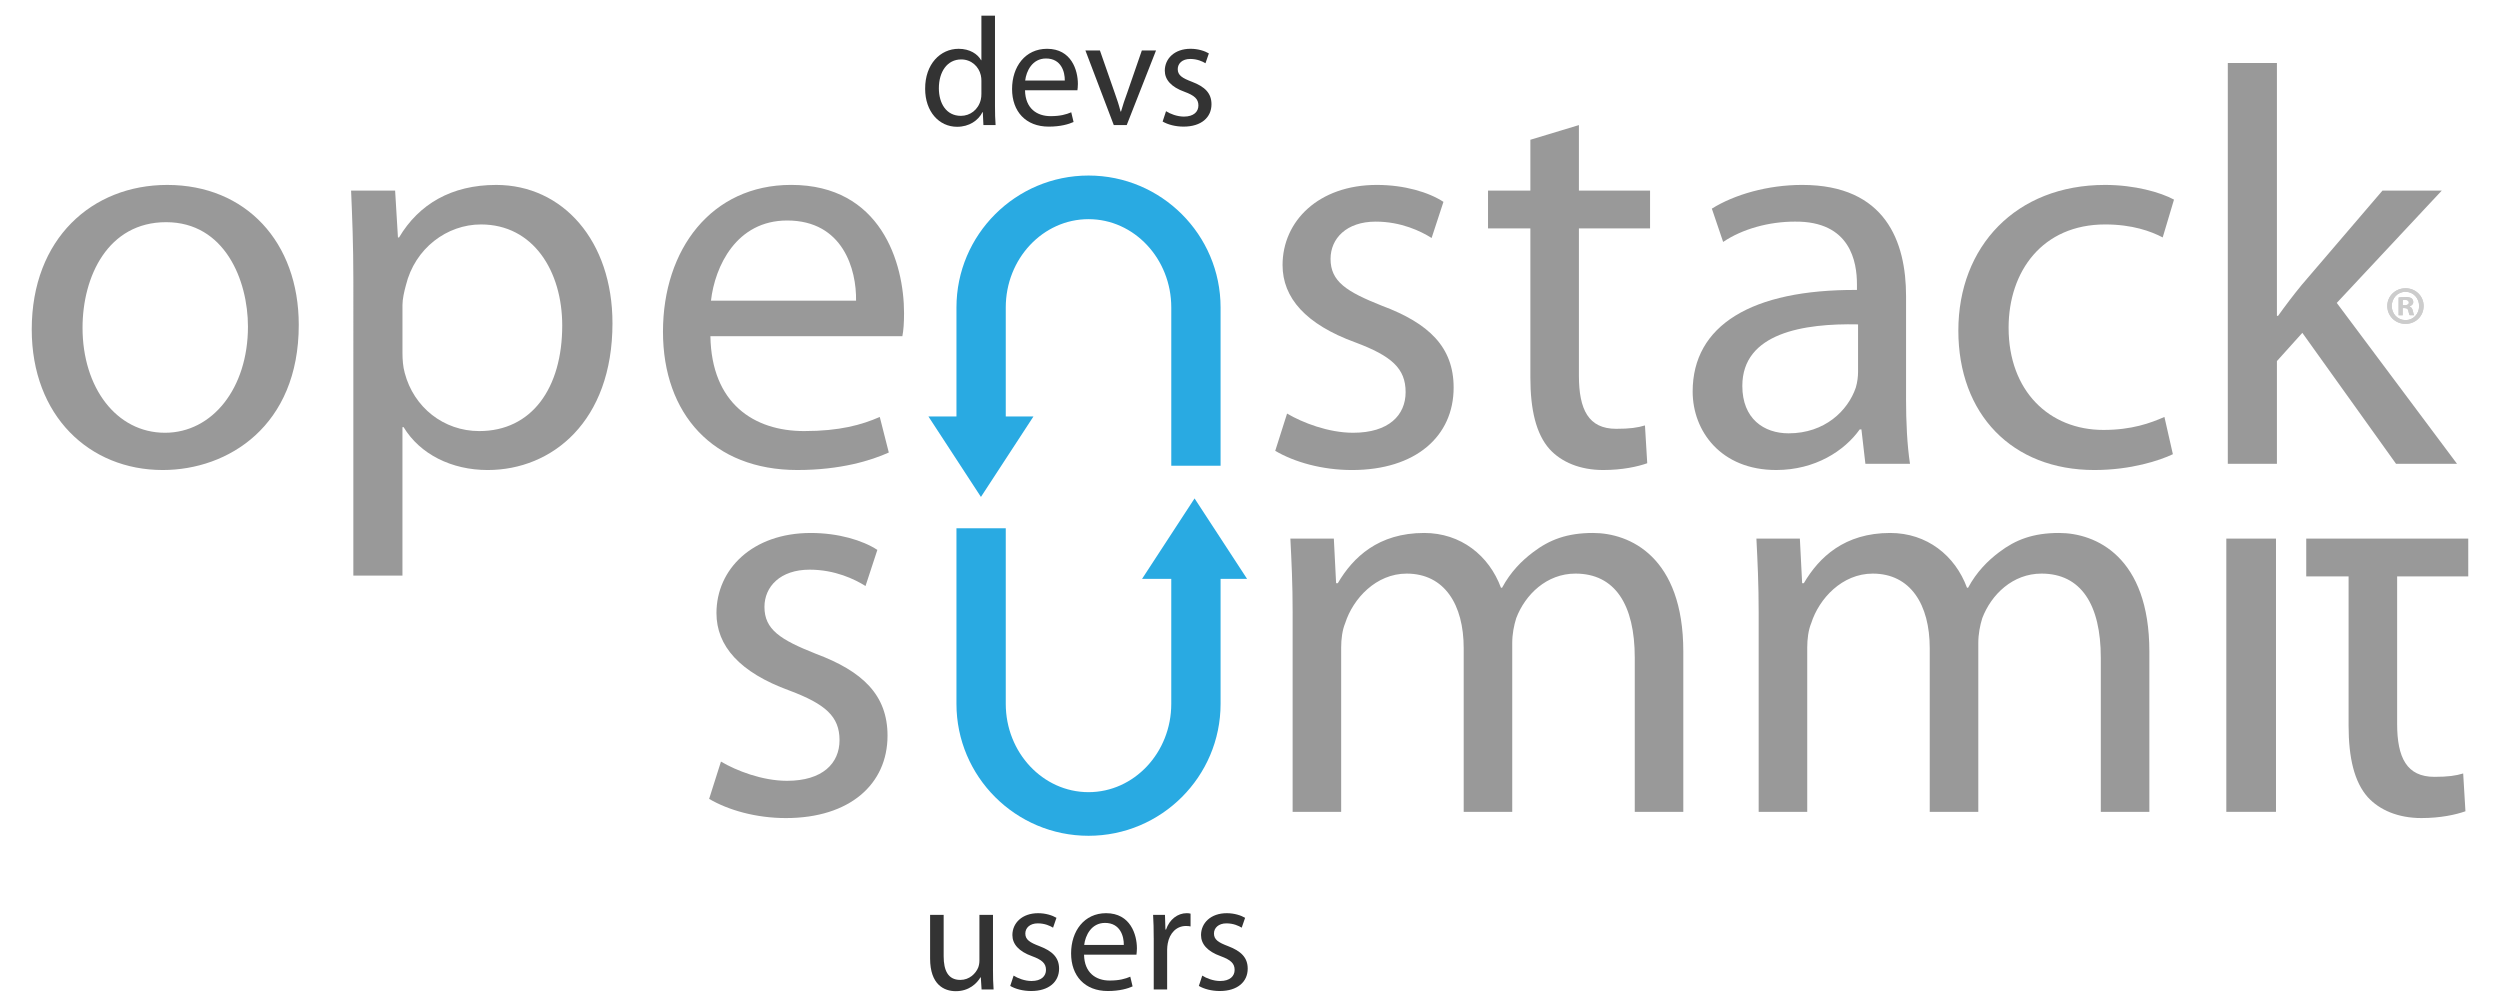 <svg xmlns="http://www.w3.org/2000/svg" xmlns:xlink="http://www.w3.org/1999/xlink" id="Layer_1" width="375" height="151.023" x="0" y="0" enable-background="new -41 -16.512 375 151.023" version="1.1" viewBox="-41 -16.512 375 151.023" xml:space="preserve"><g><path fill="#333" d="M107.946,128.858c0,1.154,0.023,2.172,0.093,3.049h-1.802l-0.116-1.824h-0.047 c-0.531,0.9-1.71,2.081-3.699,2.081c-1.758,0-3.861-0.972-3.861-4.9v-6.544h2.034v6.195c0,2.128,0.648,3.56,2.497,3.56 c1.364,0,2.312-0.946,2.683-1.851c0.115-0.3,0.185-0.669,0.185-1.039v-6.866h2.035V128.858z"/><path fill="#333" d="M111.043,129.828c0.602,0.394,1.664,0.81,2.682,0.81c1.479,0,2.173-0.739,2.173-1.662 c0-0.973-0.579-1.504-2.082-2.059c-2.011-0.717-2.958-1.827-2.958-3.168c0-1.804,1.457-3.282,3.861-3.282 c1.132,0,2.127,0.324,2.75,0.692l-0.51,1.48c-0.438-0.276-1.246-0.647-2.288-0.647c-1.203,0-1.873,0.692-1.873,1.524 c0,0.926,0.671,1.342,2.129,1.896c1.941,0.74,2.936,1.713,2.936,3.377c0,1.965-1.526,3.351-4.184,3.351 c-1.226,0-2.358-0.3-3.144-0.763L111.043,129.828z"/><path fill="#333" d="M121.607,126.686c0.046,2.75,1.804,3.883,3.837,3.883c1.457,0,2.336-0.253,3.098-0.578l0.347,1.456 c-0.716,0.325-1.942,0.693-3.722,0.693c-3.444,0-5.502-2.264-5.502-5.641c0-3.375,1.987-6.034,5.248-6.034 c3.651,0,4.624,3.213,4.624,5.271c0,0.415-0.047,0.739-0.07,0.947h-7.858V126.686z M127.572,125.228 c0.022-1.294-0.533-3.304-2.82-3.304c-2.058,0-2.959,1.895-3.123,3.304H127.572z"/><path fill="#333" d="M132.057,124.212c0-1.318-0.024-2.452-0.093-3.492h1.781l0.069,2.197h0.093 c0.508-1.504,1.733-2.452,3.099-2.452c0.23,0,0.394,0.023,0.577,0.069v1.92c-0.209-0.046-0.416-0.069-0.692-0.069 c-1.433,0-2.451,1.088-2.729,2.612c-0.045,0.277-0.092,0.601-0.092,0.947v5.963h-2.011v-7.695H132.057z"/><path fill="#333" d="M139.338,129.828c0.601,0.394,1.664,0.81,2.682,0.81c1.48,0,2.174-0.739,2.174-1.662 c0-0.973-0.579-1.504-2.082-2.059c-2.012-0.717-2.958-1.827-2.958-3.168c0-1.804,1.457-3.282,3.86-3.282 c1.134,0,2.127,0.324,2.753,0.692l-0.51,1.48c-0.439-0.276-1.249-0.647-2.289-0.647c-1.203,0-1.873,0.692-1.873,1.524 c0,0.926,0.669,1.342,2.125,1.896c1.943,0.74,2.936,1.713,2.936,3.377c0,1.965-1.525,3.351-4.184,3.351 c-1.225,0-2.358-0.3-3.145-0.763L139.338,129.828z"/><path fill="#333" d="M108.248-14.164v13.525c0,0.995,0.022,2.127,0.091,2.891h-1.826l-0.093-1.943h-0.047 c-0.623,1.248-1.988,2.197-3.815,2.197c-2.705,0-4.786-2.289-4.786-5.687c-0.023-3.723,2.289-6.011,5.016-6.011 c1.712,0,2.868,0.808,3.376,1.711h0.045v-6.683H108.248z M106.211-4.385c0-0.254-0.023-0.601-0.092-0.855 c-0.301-1.294-1.41-2.358-2.937-2.358c-2.104,0-3.352,1.849-3.352,4.324c0,2.267,1.11,4.139,3.307,4.139 c1.364,0,2.612-0.901,2.981-2.427c0.069-0.278,0.092-0.555,0.092-0.878V-4.385z"/><path fill="#333" d="M112.753-2.974c0.047,2.751,1.803,3.884,3.837,3.884c1.456,0,2.336-0.254,3.098-0.579l0.347,1.457 c-0.717,0.323-1.942,0.693-3.722,0.693c-3.444,0-5.502-2.267-5.502-5.641c0-3.375,1.988-6.033,5.248-6.033 c3.651,0,4.624,3.212,4.624,5.27c0,0.417-0.047,0.741-0.07,0.949H112.753z M118.719-4.432c0.023-1.294-0.531-3.307-2.82-3.307 c-2.058,0-2.96,1.896-3.121,3.307H118.719z"/><path fill="#333" d="M123.988-8.939l2.195,6.288c0.37,1.017,0.67,1.942,0.901,2.868h0.07c0.255-0.926,0.578-1.851,0.948-2.868 l2.173-6.288h2.127L128.008,2.25h-1.941l-4.254-11.189H123.988z"/><path fill="#333" d="M133.905,0.169c0.601,0.394,1.664,0.808,2.681,0.808c1.48,0,2.174-0.739,2.174-1.664 c0-0.97-0.578-1.501-2.081-2.056c-2.012-0.718-2.959-1.826-2.959-3.167c0-1.805,1.456-3.284,3.86-3.284 c1.132,0,2.127,0.324,2.75,0.693l-0.509,1.479c-0.438-0.277-1.247-0.647-2.288-0.647c-1.202,0-1.872,0.693-1.872,1.525 c0,0.925,0.67,1.341,2.127,1.897c1.942,0.739,2.935,1.71,2.935,3.375c0,1.965-1.526,3.352-4.183,3.352 c-1.225,0-2.357-0.3-3.145-0.763L133.905,0.169z"/><path fill="#999" d="M67.145,97.727c2.288,1.356,6.183,2.882,9.91,2.882c5.335,0,7.875-2.627,7.875-6.098 c0-3.559-2.117-5.417-7.536-7.451c-7.453-2.712-10.925-6.691-10.925-11.604c0-6.604,5.418-12.023,14.143-12.023 c4.148,0,7.789,1.1,9.992,2.54l-1.777,5.417c-1.61-1.013-4.574-2.453-8.385-2.453c-4.403,0-6.774,2.542-6.774,5.59 c0,3.386,2.371,4.91,7.706,7.026c7.028,2.625,10.755,6.185,10.755,12.281c0,7.281-5.672,12.363-15.242,12.363 c-4.488,0-8.637-1.188-11.518-2.878L67.145,97.727z"/><path fill="#999" d="M152.896,75.371c0-4.317-0.169-7.704-0.341-11.093h6.521l0.339,6.689h0.255 c2.285-3.894,6.095-7.535,12.955-7.535c5.504,0,9.735,3.387,11.519,8.215h0.169c1.271-2.373,2.964-4.065,4.658-5.337 c2.455-1.863,5.079-2.878,8.975-2.878c5.507,0,13.55,3.556,13.55,17.784v24.048h-7.281V82.146c0-7.961-2.967-12.618-8.894-12.618 c-4.316,0-7.538,3.136-8.89,6.69c-0.341,1.101-0.596,2.371-0.596,3.726v25.32h-7.28V80.707c0-6.519-2.88-11.178-8.555-11.178 c-4.572,0-8.042,3.726-9.228,7.452c-0.425,1.019-0.597,2.372-0.597,3.644v24.641h-7.28V75.371L152.896,75.371z"/><path fill="#999" d="M222.8,75.371c0-4.317-0.169-7.704-0.34-11.093h6.52l0.341,6.689h0.253c2.286-3.894,6.1-7.535,12.955-7.535 c5.507,0,9.74,3.387,11.52,8.215h0.165c1.273-2.373,2.969-4.065,4.665-5.337c2.45-1.863,5.077-2.878,8.975-2.878 c5.503,0,13.55,3.556,13.55,17.784v24.048h-7.284V82.146c0-7.961-2.963-12.618-8.893-12.618c-4.318,0-7.538,3.136-8.889,6.69 c-0.339,1.101-0.593,2.371-0.593,3.726v25.32h-7.285V80.707c0-6.519-2.878-11.178-8.551-11.178c-4.572,0-8.047,3.726-9.231,7.452 c-0.425,1.019-0.593,2.372-0.593,3.644v24.641H222.8V75.371L222.8,75.371z"/><rect width="7.451" height="40.986" x="292.947" y="64.278" fill="#999"/><path fill="#999" d="M318.57,64.278h10.669v5.673H318.57v22.104c0,5.081,1.44,7.959,5.59,7.959c2.031,0,3.216-0.169,4.317-0.507 l0.339,5.671c-1.44,0.51-3.727,1.019-6.605,1.019c-3.472,0-6.268-1.188-8.044-3.134c-2.033-2.287-2.879-5.928-2.879-10.754V69.951 h-6.352V64.28h6.352"/><path fill="#999" d="M3.815,32.228c0,15.158-10.584,21.763-20.407,21.763c-11.008,0-19.647-8.128-19.647-21.086 c0-13.631,9.062-21.678,20.324-21.678C-4.145,11.227,3.815,19.78,3.815,32.228 M-28.619,32.651c0,8.977,5.082,15.751,12.364,15.751 c7.114,0,12.449-6.689,12.449-15.921c0-6.943-3.471-15.666-12.278-15.666C-24.807,16.814-28.619,24.945-28.619,32.651"/><path fill="#999" d="M12.002,25.454c0-5.249-0.171-9.485-0.339-13.379h6.605l0.423,7.028h0.169 c2.964-4.996,7.877-7.876,14.567-7.876c9.992,0,17.444,8.383,17.444,20.747c0,14.736-9.062,22.018-18.717,22.018 c-5.418,0-10.16-2.372-12.616-6.436h-0.17v22.273h-7.367L12.002,25.454L12.002,25.454z M19.37,36.378 c0,1.101,0.083,2.115,0.339,3.047c1.354,5.167,5.844,8.724,11.178,8.724c7.875,0,12.447-6.436,12.447-15.835 c0-8.13-4.319-15.159-12.194-15.159c-5.08,0-9.906,3.557-11.261,9.145c-0.254,0.931-0.509,2.034-0.509,2.964V36.378z"/><path fill="#999" d="M65.56,33.922c0.17,10.075,6.521,14.227,14.059,14.227c5.332,0,8.637-0.933,11.346-2.118l1.355,5.335 c-2.626,1.185-7.198,2.624-13.72,2.624c-12.617,0-20.154-8.383-20.154-20.748c0-12.364,7.284-22.019,19.225-22.019 c13.462,0,16.935,11.688,16.935,19.223c0,1.524-0.083,2.625-0.253,3.472H65.56V33.922z M87.408,28.587 c0.085-4.657-1.948-12.024-10.332-12.024c-7.62,0-10.838,6.859-11.431,12.024H87.408z"/><path fill="#999" d="M152.061,45.522c2.289,1.355,6.183,2.88,9.908,2.88c5.336,0,7.874-2.625,7.874-6.097 c0-3.559-2.113-5.42-7.535-7.454c-7.452-2.709-10.924-6.689-10.924-11.602c0-6.605,5.419-12.023,14.143-12.023 c4.15,0,7.791,1.101,9.991,2.541l-1.776,5.42c-1.607-1.016-4.571-2.455-8.384-2.455c-4.401,0-6.774,2.541-6.774,5.589 c0,3.388,2.373,4.911,7.706,7.029c7.029,2.624,10.756,6.182,10.756,12.279c0,7.283-5.673,12.363-15.244,12.363 c-4.488,0-8.639-1.186-11.517-2.878L152.061,45.522z"/><path fill="#999" d="M195.837,2.25v9.824h10.672v5.671h-10.672v22.103c0,5.082,1.439,7.962,5.588,7.962 c2.033,0,3.22-0.168,4.319-0.507l0.341,5.672c-1.44,0.509-3.727,1.016-6.604,1.016c-3.474,0-6.269-1.185-8.046-3.133 c-2.033-2.286-2.88-5.928-2.88-10.755V17.746h-6.352v-5.671h6.352V4.452L195.837,2.25z"/><path fill="#999" d="M244.905,43.236c0,3.558,0.168,7.028,0.594,9.824h-6.69l-0.596-5.166h-0.251 c-2.287,3.218-6.689,6.096-12.533,6.096c-8.299,0-12.531-5.84-12.531-11.77c0-9.909,8.806-15.327,24.644-15.241v-0.85 c0-3.301-0.935-9.483-9.315-9.398c-3.898,0-7.875,1.101-10.756,3.047l-1.694-4.995c3.39-2.117,8.385-3.558,13.55-3.558 c12.534,0,15.582,8.553,15.582,16.684v15.326H244.905z M237.709,32.145c-8.13-0.171-17.36,1.269-17.36,9.229 c0,4.911,3.217,7.113,6.943,7.113c5.419,0,8.892-3.387,10.078-6.859c0.252-0.848,0.339-1.694,0.339-2.373V32.145L237.709,32.145z"/><path fill="#999" d="M284.931,51.619c-1.947,0.931-6.267,2.372-11.771,2.372c-12.363,0-20.408-8.383-20.408-20.917 c0-12.618,8.637-21.848,22.017-21.848c4.402,0,8.3,1.101,10.33,2.204l-1.694,5.672c-1.776-0.931-4.571-1.947-8.636-1.947 c-9.401,0-14.479,7.028-14.479,15.496c0,9.485,6.095,15.327,14.225,15.327c4.236,0,7.027-1.016,9.148-1.947L284.931,51.619z"/><path fill="#999" d="M300.539,30.872h0.169c1.017-1.438,2.372-3.218,3.556-4.656l12.109-14.142h8.894l-15.751,16.851 l18.037,24.135h-9.146L304.35,33.414l-3.811,4.235V53.06h-7.368V-7.065h7.368V30.872L300.539,30.872z"/><polygon fill="#29AAE2" points="130.31 70.316 138.184 58.251 146.06 70.316"/><polygon fill="#29AAE2" points="114.015 45.962 106.141 58.027 98.266 45.962"/><path fill="#29AAE2" d="M134.69,68.966v20.099c0,7.303-5.568,13.247-12.411,13.247c-6.848,0-12.415-5.944-12.415-13.247V62.73 h-7.396v26.335c0,10.914,8.883,19.791,19.811,19.791c10.92,0,19.808-8.877,19.808-19.791v-20.1H134.69z"/><path fill="#29AAE2" d="M109.864,47.111V29.605c0-7.302,5.567-13.243,12.414-13.243c6.844,0,12.413,5.941,12.413,13.243v23.742 h7.396V29.605c0-10.912-8.886-19.786-19.809-19.786c-10.926,0-19.809,8.874-19.809,19.786v17.506H109.864z"/><g opacity=".5"><g><g><path fill="#999" d="M322.546,29.382c0,1.506-1.182,2.689-2.721,2.689c-1.52,0-2.736-1.183-2.736-2.689 c0-1.474,1.217-2.657,2.736-2.657C321.364,26.725,322.546,27.908,322.546,29.382 M317.769,29.382 c0,1.183,0.872,2.122,2.073,2.122c1.165,0,2.025-0.938,2.025-2.106c0-1.181-0.86-2.138-2.042-2.138 C318.645,27.259,317.769,28.216,317.769,29.382 M319.405,30.775h-0.617v-2.656c0.243-0.048,0.583-0.082,1.021-0.082 c0.503,0,0.729,0.082,0.925,0.195c0.145,0.112,0.259,0.324,0.259,0.582c0,0.291-0.229,0.519-0.552,0.615v0.033 c0.259,0.098,0.404,0.291,0.484,0.647c0.081,0.405,0.131,0.567,0.195,0.663h-0.662c-0.081-0.097-0.132-0.34-0.213-0.648 c-0.05-0.291-0.211-0.421-0.552-0.421h-0.288V30.775L319.405,30.775z M319.421,29.269h0.29c0.341,0,0.615-0.114,0.615-0.39 c0-0.243-0.18-0.405-0.565-0.405c-0.163,0-0.276,0.017-0.342,0.032v0.763H319.421z"/><path fill="#999" d="M322.546,29.382c0,1.506-1.182,2.689-2.721,2.689c-1.52,0-2.736-1.183-2.736-2.689 c0-1.474,1.217-2.657,2.736-2.657C321.364,26.725,322.546,27.908,322.546,29.382 M317.769,29.382 c0,1.183,0.872,2.122,2.073,2.122c1.165,0,2.025-0.938,2.025-2.106c0-1.181-0.86-2.138-2.042-2.138 C318.645,27.259,317.769,28.216,317.769,29.382 M319.405,30.775h-0.617v-2.656c0.243-0.048,0.583-0.082,1.021-0.082 c0.503,0,0.729,0.082,0.925,0.195c0.145,0.112,0.259,0.324,0.259,0.582c0,0.291-0.229,0.519-0.552,0.615v0.033 c0.259,0.098,0.404,0.291,0.484,0.647c0.081,0.405,0.131,0.567,0.195,0.663h-0.662c-0.081-0.097-0.132-0.34-0.213-0.648 c-0.05-0.291-0.211-0.421-0.552-0.421h-0.288V30.775L319.405,30.775z M319.421,29.269h0.29c0.341,0,0.615-0.114,0.615-0.39 c0-0.243-0.18-0.405-0.565-0.405c-0.163,0-0.276,0.017-0.342,0.032v0.763H319.421z"/></g></g></g></g></svg>
